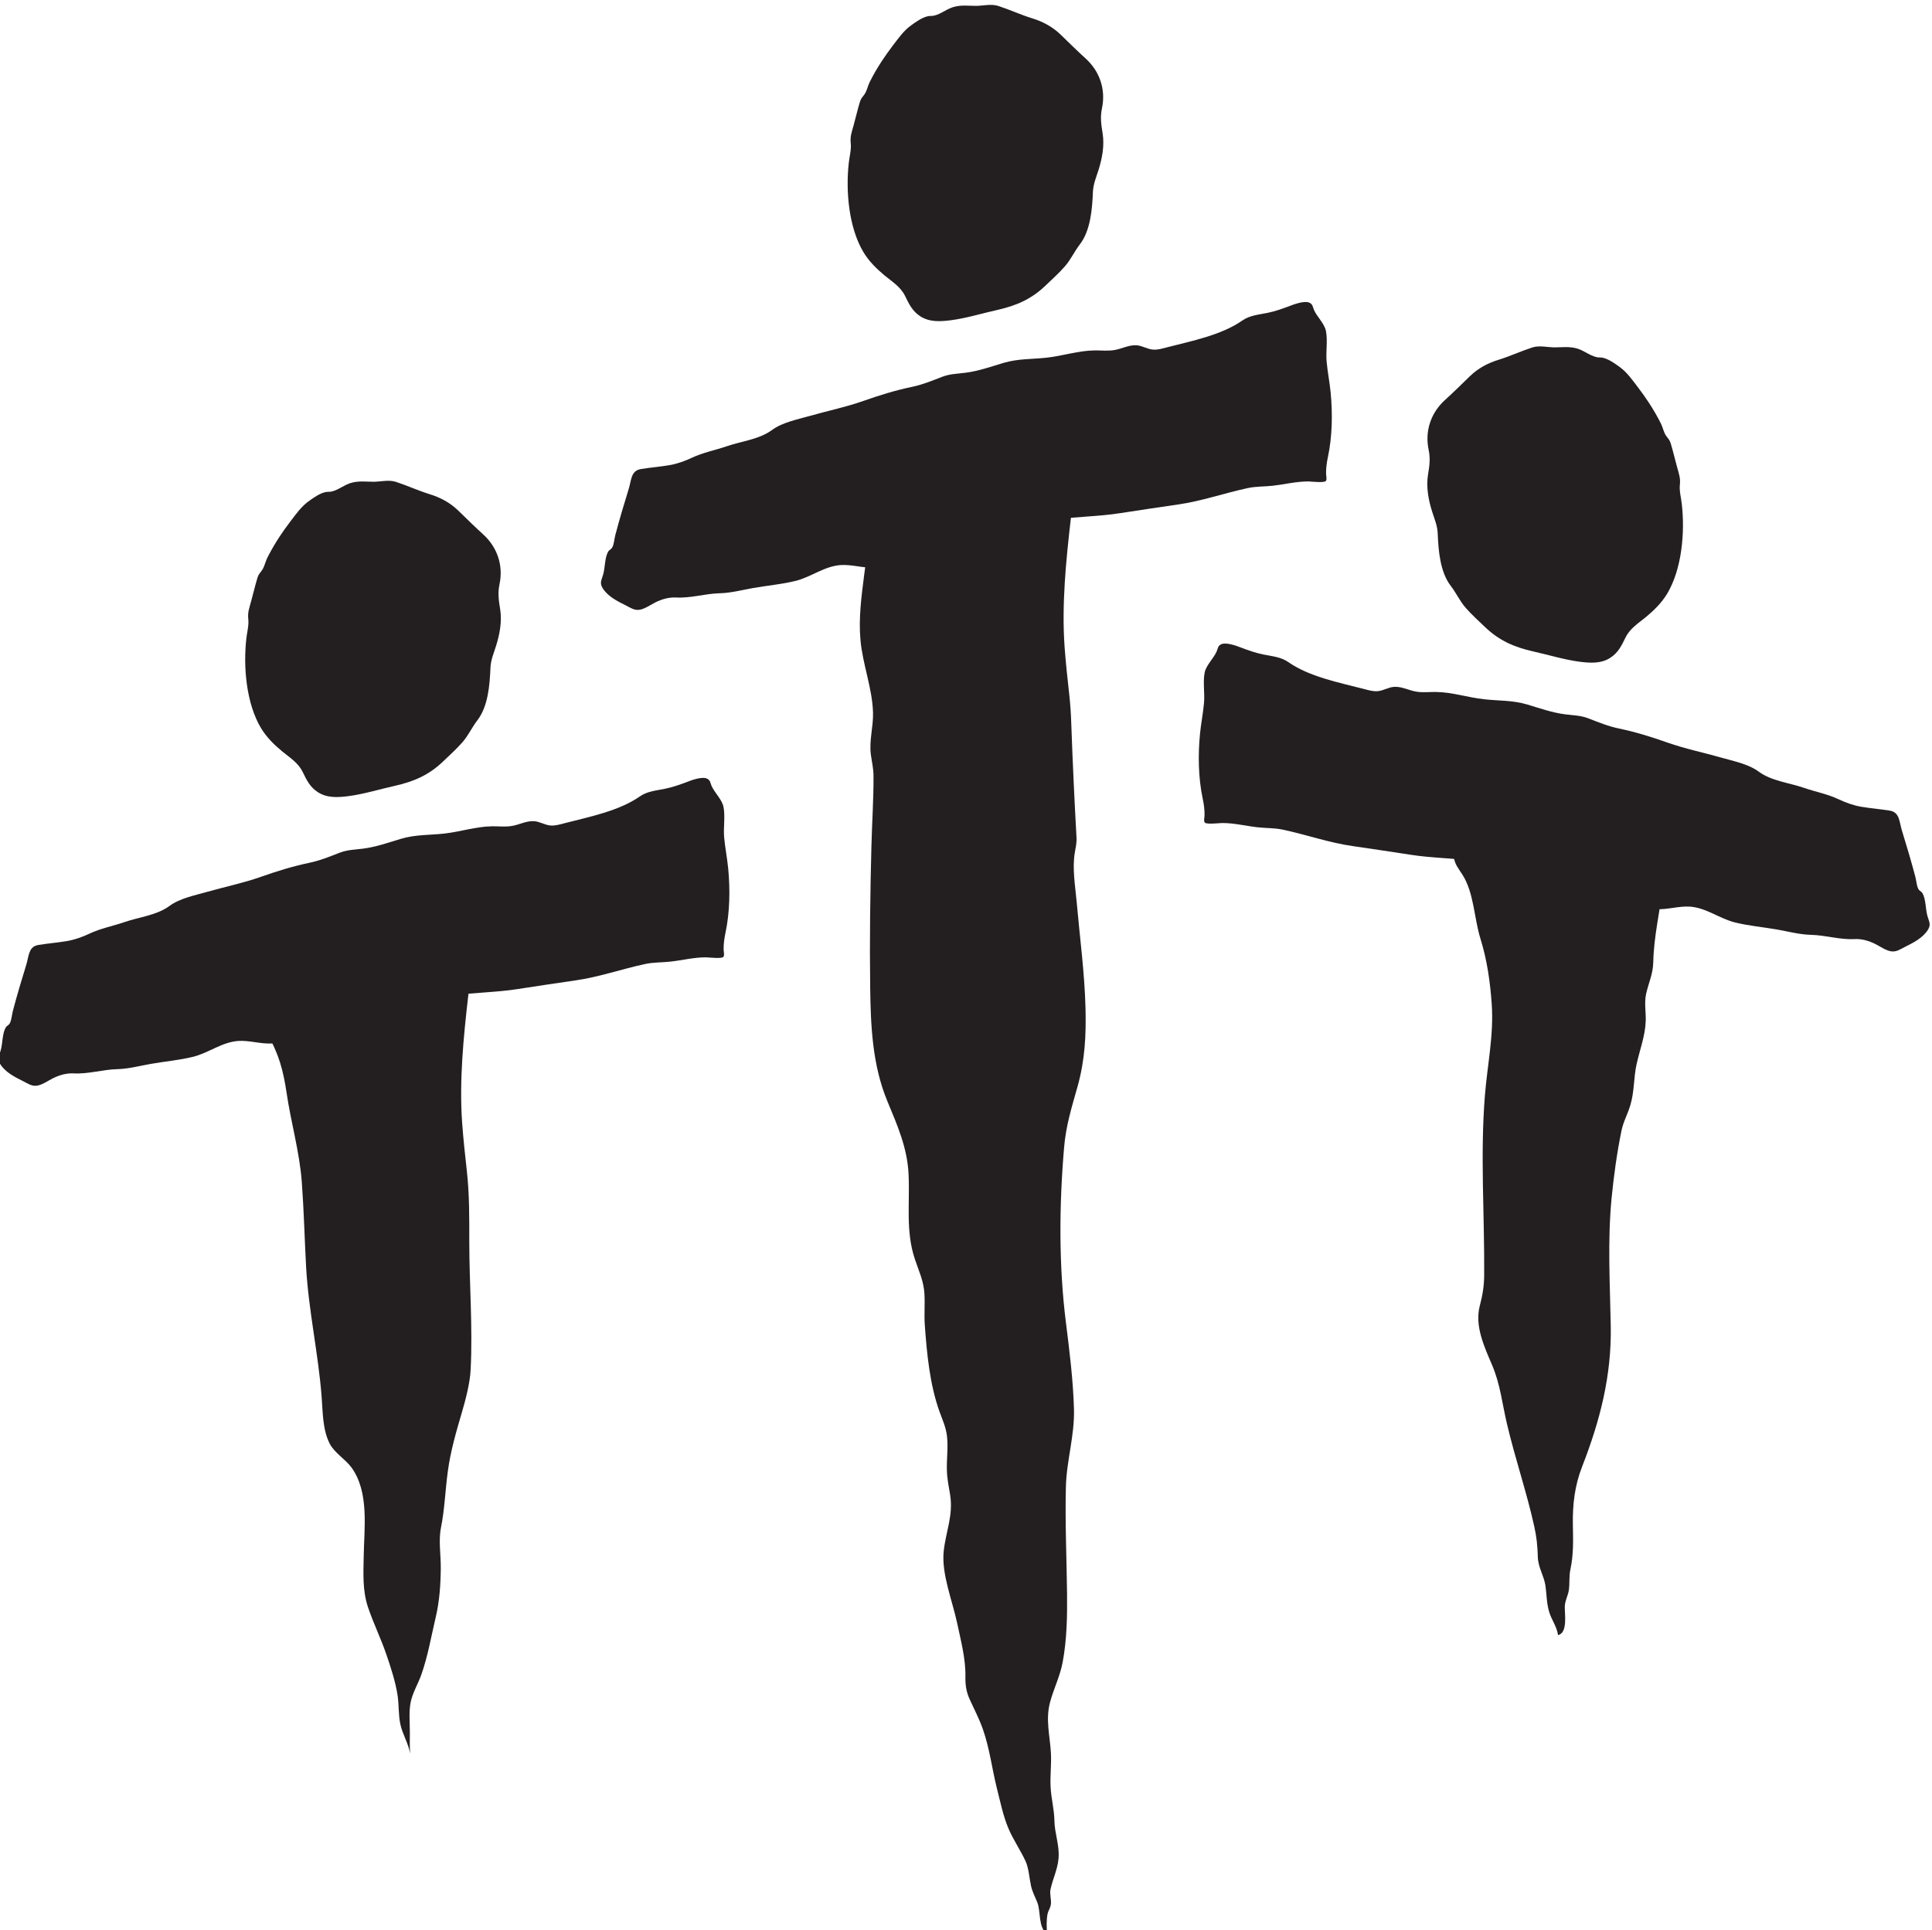 <?xml version="1.0" encoding="UTF-8" standalone="no"?>
<!-- Created with Inkscape (http://www.inkscape.org/) -->

<svg
   width="24.017"
   height="24"
   viewBox="0 0 6.355 6.35"
   version="1.1"
   id="svg13398"
   inkscape:version="1.2.1 (9c6d41e4, 2022-07-14)"
   sodipodi:docname="epic-multiplayer.svg"
   xmlns:inkscape="http://www.inkscape.org/namespaces/inkscape"
   xmlns:sodipodi="http://sodipodi.sourceforge.net/DTD/sodipodi-0.dtd"
   xmlns="http://www.w3.org/2000/svg"
   xmlns:svg="http://www.w3.org/2000/svg">
  <sodipodi:namedview
     id="namedview13400"
     pagecolor="#505050"
     bordercolor="#eeeeee"
     borderopacity="1"
     inkscape:showpageshadow="0"
     inkscape:pageopacity="0"
     inkscape:pagecheckerboard="0"
     inkscape:deskcolor="#505050"
     inkscape:document-units="mm"
     showgrid="false"
     inkscape:zoom="0.7046647"
     inkscape:cx="187.32313"
     inkscape:cy="237.7017"
     inkscape:window-width="1390"
     inkscape:window-height="941"
     inkscape:window-x="0"
     inkscape:window-y="25"
     inkscape:window-maximized="0"
     inkscape:current-layer="layer1" />
  <defs
     id="defs13395">
    <clipPath
       clipPathUnits="userSpaceOnUse"
       id="clipPath3863">
      <path
         d="M 56.886,177.938 H 92.7 v 35.814 H 56.886 Z"
         id="path3861" />
    </clipPath>
  </defs>
  <g
     inkscape:label="Layer 1"
     inkscape:groupmode="layer"
     id="layer1"
     transform="translate(-55.397,-85.812)">
    <g
       id="g3857"
       transform="matrix(0.203,0,0,-0.203,43.405,128.729)">
      <g
         id="g3859"
         clip-path="url(#clipPath3863)">
        <g
           id="g3865"
           transform="translate(73.361,210.423)">
          <path
             d="m 0,0 c -0.071,-0.109 -0.137,-0.222 -0.196,-0.34 -0.032,-0.066 -0.043,-0.139 -0.085,-0.199 -0.031,-0.045 -0.054,-0.06 -0.072,-0.119 -0.039,-0.127 -0.069,-0.261 -0.105,-0.39 -0.028,-0.102 -0.056,-0.173 -0.044,-0.28 0.012,-0.105 -0.021,-0.214 -0.032,-0.322 -0.05,-0.448 -0.003,-1.039 0.236,-1.442 0.09,-0.15 0.213,-0.271 0.344,-0.38 0.122,-0.101 0.258,-0.182 0.332,-0.332 0.066,-0.134 0.118,-0.246 0.245,-0.329 0.153,-0.1 0.332,-0.086 0.499,-0.065 0.253,0.033 0.504,0.112 0.753,0.167 0.305,0.069 0.55,0.174 0.78,0.395 0.105,0.101 0.217,0.201 0.313,0.311 0.095,0.108 0.155,0.243 0.243,0.357 0.172,0.223 0.2,0.571 0.211,0.849 0.005,0.127 0.054,0.239 0.091,0.356 0.058,0.185 0.098,0.393 0.067,0.59 -0.024,0.148 -0.042,0.264 -0.011,0.41 0.064,0.304 -0.036,0.6 -0.266,0.808 C 3.165,0.17 3.032,0.302 2.898,0.432 2.764,0.561 2.606,0.644 2.435,0.696 2.251,0.753 2.075,0.835 1.891,0.895 1.775,0.933 1.647,0.898 1.531,0.897 1.412,0.897 1.31,0.912 1.192,0.886 1.067,0.86 0.967,0.765 0.845,0.738 0.814,0.731 0.783,0.736 0.752,0.73 0.652,0.709 0.55,0.635 0.468,0.575 0.354,0.492 0.268,0.368 0.181,0.255 0.118,0.172 0.057,0.087 0,0"
             style="fill:#231f20;fill-opacity:1;fill-rule:nonzero;stroke:none"
             id="path3867" />
        </g>
        <g
           id="g3869"
           transform="translate(73.2,203.441)">
          <path
             d="m 0,0 c -0.229,-0.083 -0.074,-0.611 -0.07,-0.809 0.004,-0.172 -0.031,-0.352 -0.052,-0.524 -0.045,-0.354 -0.094,-0.712 -0.061,-1.07 0.036,-0.396 0.192,-0.776 0.203,-1.175 0.006,-0.228 -0.065,-0.451 -0.035,-0.677 0.016,-0.119 0.043,-0.229 0.043,-0.351 0.002,-0.379 -0.025,-0.761 -0.034,-1.14 -0.02,-0.761 -0.03,-1.523 -0.02,-2.284 0.008,-0.628 0.036,-1.263 0.281,-1.85 0.161,-0.388 0.32,-0.748 0.341,-1.175 0.023,-0.472 -0.05,-0.921 0.101,-1.375 0.064,-0.193 0.144,-0.356 0.156,-0.564 0.01,-0.169 -0.006,-0.339 0.006,-0.508 0.034,-0.467 0.08,-0.959 0.238,-1.402 0.049,-0.135 0.103,-0.25 0.121,-0.394 0.022,-0.186 -0.007,-0.378 -10e-4,-0.564 0.004,-0.136 0.031,-0.262 0.053,-0.395 0.052,-0.332 -0.072,-0.598 -0.105,-0.913 -0.038,-0.361 0.141,-0.801 0.216,-1.153 0.062,-0.295 0.143,-0.588 0.136,-0.888 -0.002,-0.122 0.015,-0.236 0.065,-0.347 0.075,-0.167 0.157,-0.32 0.218,-0.494 0.111,-0.316 0.146,-0.633 0.226,-0.954 0.053,-0.209 0.102,-0.45 0.186,-0.649 0.078,-0.187 0.197,-0.356 0.28,-0.537 0.052,-0.114 0.06,-0.272 0.088,-0.399 0.024,-0.106 0.066,-0.175 0.104,-0.274 0.057,-0.153 0.01,-0.393 0.156,-0.509 -0.007,0.111 -0.013,0.23 0.01,0.337 0.008,0.036 0.041,0.085 0.05,0.134 0.016,0.082 -0.022,0.175 -0.004,0.256 0.036,0.167 0.115,0.323 0.13,0.501 0.019,0.21 -0.064,0.405 -0.067,0.613 -0.003,0.18 -0.051,0.356 -0.061,0.535 -0.011,0.184 0.014,0.368 0.005,0.552 -0.015,0.285 -0.091,0.549 -0.014,0.833 0.059,0.218 0.161,0.419 0.203,0.643 0.069,0.363 0.076,0.749 0.072,1.117 -0.007,0.576 -0.033,1.15 -0.019,1.727 0.01,0.427 0.144,0.835 0.131,1.267 -0.013,0.453 -0.071,0.928 -0.128,1.379 -0.12,0.942 -0.112,1.917 -0.032,2.857 0.031,0.361 0.124,0.651 0.22,0.994 0.118,0.425 0.138,0.823 0.127,1.263 -0.015,0.579 -0.093,1.153 -0.144,1.729 -0.023,0.254 -0.072,0.535 -0.03,0.788 0.015,0.089 0.033,0.158 0.028,0.251 -0.034,0.61 -0.062,1.217 -0.084,1.828 -0.005,0.161 -0.015,0.322 -0.033,0.483 -0.029,0.259 -0.057,0.518 -0.076,0.778 -0.048,0.682 0.022,1.389 0.1,2.067 0.011,0.096 0.048,0.261 -0.015,0.349 C 3.114,0.038 2.957,0.053 2.775,0.003 2.582,-0.051 2.459,-0.096 2.255,-0.095 c -0.184,0.001 -0.368,0 -0.552,0 -0.186,0 -0.39,-0.019 -0.573,0.007 -0.124,0.017 -0.231,0.025 -0.358,0.025 -0.197,-0.001 -0.394,0 -0.592,0 -0.087,0 -0.184,0.007 -0.27,0 C -0.147,-0.067 -0.303,-0.108 0,0"
             style="fill:#231f20;fill-opacity:1;fill-rule:nonzero;stroke:none"
             id="path3871" />
        </g>
        <g
           id="g3873"
           transform="translate(69.432,203.807)">
          <path
             d="M 0,0 C 0.009,0.002 0.018,0.005 0.028,0.006 0.181,0.031 0.337,0.043 0.491,0.069 0.615,0.091 0.74,0.135 0.853,0.189 1.033,0.274 1.231,0.311 1.42,0.376 1.662,0.459 1.943,0.486 2.15,0.638 2.318,0.762 2.557,0.808 2.756,0.865 3.047,0.948 3.342,1.008 3.629,1.109 3.889,1.201 4.144,1.28 4.415,1.337 4.589,1.373 4.741,1.436 4.906,1.5 5.035,1.55 5.152,1.549 5.288,1.567 5.494,1.593 5.698,1.665 5.897,1.725 6.138,1.797 6.358,1.784 6.601,1.811 6.867,1.84 7.109,1.925 7.381,1.929 7.483,1.93 7.593,1.917 7.696,1.934 7.817,1.953 7.93,2.019 8.055,2.012 8.148,2.007 8.228,1.951 8.322,1.942 8.4,1.935 8.475,1.959 8.549,1.978 c 0.406,0.105 0.884,0.198 1.224,0.436 0.119,0.083 0.264,0.094 0.401,0.122 0.135,0.027 0.252,0.07 0.379,0.118 0.061,0.024 0.221,0.081 0.299,0.051 C 10.916,2.68 10.91,2.637 10.934,2.583 10.985,2.469 11.102,2.365 11.127,2.244 11.158,2.089 11.123,1.907 11.138,1.748 11.153,1.58 11.187,1.415 11.203,1.248 11.236,0.908 11.23,0.533 11.159,0.201 11.14,0.111 11.128,0.025 11.129,-0.068 11.129,-0.1 11.147,-0.163 11.124,-0.189 11.096,-0.22 10.882,-0.196 10.847,-0.195 10.65,-0.194 10.465,-0.241 10.271,-0.264 10.132,-0.28 9.996,-0.273 9.859,-0.303 9.478,-0.384 9.115,-0.514 8.727,-0.569 8.415,-0.614 8.104,-0.661 7.793,-0.709 7.442,-0.764 7.087,-0.764 6.736,-0.813 6.126,-0.896 5.537,-1.135 4.939,-1.28 4.847,-1.302 4.755,-1.33 4.664,-1.36 4.385,-1.451 4.101,-1.576 3.804,-1.591 3.623,-1.6 3.447,-1.539 3.266,-1.55 3.001,-1.568 2.792,-1.74 2.54,-1.805 2.309,-1.863 2.071,-1.882 1.836,-1.924 1.659,-1.956 1.488,-2.002 1.307,-2.007 1.065,-2.013 0.835,-2.089 0.597,-2.076 0.477,-2.07 0.363,-2.104 0.256,-2.158 0.183,-2.195 0.091,-2.26 0.008,-2.274 c -0.087,-0.015 -0.149,0.031 -0.224,0.069 -0.139,0.069 -0.297,0.148 -0.379,0.284 -0.05,0.084 -0.016,0.126 0.011,0.221 0.031,0.108 0.024,0.268 0.079,0.365 0.022,0.037 0.045,0.033 0.067,0.07 0.029,0.05 0.034,0.139 0.049,0.196 0.066,0.252 0.141,0.502 0.218,0.752 C -0.129,-0.183 -0.136,-0.039 0,0"
             style="fill:#231f20;fill-opacity:1;fill-rule:nonzero;stroke:none"
             id="path3875" />
        </g>
        <g
           id="g3877"
           transform="translate(63.599,202.71)">
          <path
             d="m 0,0 c -0.071,-0.109 -0.137,-0.222 -0.196,-0.34 -0.032,-0.066 -0.043,-0.139 -0.085,-0.199 -0.031,-0.045 -0.054,-0.06 -0.072,-0.119 -0.039,-0.127 -0.069,-0.261 -0.105,-0.39 -0.028,-0.102 -0.056,-0.173 -0.044,-0.28 0.012,-0.105 -0.021,-0.214 -0.032,-0.322 -0.05,-0.448 -0.003,-1.039 0.236,-1.442 0.09,-0.15 0.212,-0.271 0.344,-0.38 0.122,-0.101 0.258,-0.182 0.332,-0.332 0.066,-0.134 0.118,-0.246 0.246,-0.329 0.152,-0.1 0.331,-0.086 0.498,-0.065 0.253,0.033 0.504,0.112 0.753,0.167 0.305,0.069 0.55,0.174 0.78,0.395 0.105,0.101 0.217,0.201 0.313,0.311 0.095,0.108 0.155,0.243 0.243,0.357 0.172,0.223 0.2,0.571 0.211,0.849 0.005,0.127 0.054,0.239 0.091,0.356 0.058,0.185 0.098,0.393 0.067,0.59 -0.024,0.148 -0.042,0.264 -0.011,0.41 0.064,0.304 -0.036,0.6 -0.266,0.808 C 3.165,0.17 3.032,0.302 2.898,0.432 2.764,0.561 2.606,0.644 2.435,0.696 2.251,0.753 2.075,0.835 1.891,0.895 1.776,0.933 1.647,0.898 1.531,0.897 1.412,0.897 1.31,0.912 1.192,0.886 1.067,0.86 0.967,0.765 0.845,0.738 0.814,0.731 0.783,0.736 0.752,0.73 0.652,0.709 0.55,0.635 0.468,0.575 0.354,0.492 0.268,0.368 0.181,0.255 0.118,0.172 0.057,0.087 0,0"
             style="fill:#231f20;fill-opacity:1;fill-rule:nonzero;stroke:none"
             id="path3879" />
        </g>
        <g
           id="g3881"
           transform="translate(63.443,195.675)">
          <path
             d="m 0,0 c -0.043,-0.004 -0.084,-0.008 -0.125,-0.014 -0.658,-0.087 -0.092,-0.71 0.086,-1.007 0.186,-0.309 0.261,-0.594 0.313,-0.947 0.071,-0.484 0.21,-0.957 0.247,-1.447 0.034,-0.459 0.045,-0.921 0.07,-1.381 0.04,-0.708 0.196,-1.392 0.251,-2.095 0.02,-0.25 0.014,-0.541 0.133,-0.77 0.075,-0.146 0.258,-0.253 0.354,-0.387 0.287,-0.401 0.202,-0.981 0.195,-1.443 -0.005,-0.279 -0.02,-0.55 0.07,-0.819 0.087,-0.258 0.208,-0.503 0.296,-0.761 0.071,-0.205 0.154,-0.46 0.185,-0.678 0.021,-0.151 0.011,-0.302 0.042,-0.452 0.035,-0.167 0.131,-0.313 0.16,-0.48 -0.01,0.118 -0.004,0.238 -0.005,0.356 -10e-4,0.15 -0.016,0.311 0.01,0.46 0.03,0.166 0.121,0.307 0.177,0.466 0.106,0.301 0.16,0.622 0.233,0.932 0.061,0.257 0.079,0.529 0.081,0.792 0.002,0.208 -0.038,0.446 0.002,0.649 0.061,0.302 0.07,0.609 0.112,0.917 0.044,0.333 0.137,0.647 0.231,0.968 0.06,0.204 0.129,0.471 0.139,0.684 0.035,0.685 -0.022,1.388 -0.022,2.075 0,0.385 0.003,0.763 -0.04,1.147 -0.029,0.259 -0.057,0.518 -0.076,0.779 -0.048,0.681 0.022,1.389 0.1,2.066 0.011,0.097 0.048,0.262 -0.015,0.349 C 3.109,0.091 2.952,0.106 2.77,0.055 2.577,0.001 2.454,-0.044 2.25,-0.043 c -0.184,0.002 -0.368,0 -0.552,0 -0.186,0 -0.39,-0.018 -0.573,0.007 C 0.779,0.013 0.362,0.033 0,0"
             style="fill:#231f20;fill-opacity:1;fill-rule:nonzero;stroke:none"
             id="path3883" />
        </g>
        <g
           id="g3885"
           transform="translate(59.67,196.094)">
          <path
             d="M 0,0 C 0.009,0.002 0.018,0.005 0.028,0.006 0.181,0.031 0.337,0.043 0.491,0.069 0.615,0.091 0.74,0.135 0.853,0.189 1.033,0.274 1.231,0.311 1.42,0.376 1.662,0.459 1.943,0.486 2.15,0.638 2.318,0.762 2.557,0.808 2.756,0.865 3.047,0.948 3.342,1.008 3.629,1.109 3.889,1.201 4.144,1.28 4.415,1.337 4.589,1.373 4.741,1.436 4.906,1.5 5.035,1.55 5.152,1.549 5.288,1.567 5.494,1.593 5.698,1.665 5.897,1.725 6.138,1.797 6.358,1.784 6.601,1.811 6.867,1.84 7.109,1.925 7.381,1.929 7.483,1.93 7.593,1.917 7.696,1.934 7.817,1.953 7.93,2.019 8.055,2.012 8.148,2.007 8.228,1.951 8.322,1.942 8.4,1.935 8.475,1.959 8.549,1.978 c 0.406,0.105 0.884,0.198 1.224,0.436 0.119,0.083 0.264,0.094 0.401,0.122 0.135,0.027 0.252,0.07 0.379,0.118 0.061,0.024 0.221,0.081 0.299,0.051 C 10.916,2.68 10.91,2.637 10.934,2.583 10.985,2.469 11.102,2.365 11.127,2.244 11.158,2.089 11.123,1.907 11.138,1.748 11.153,1.58 11.187,1.415 11.203,1.248 11.236,0.908 11.23,0.533 11.159,0.201 11.14,0.111 11.128,0.025 11.129,-0.068 11.129,-0.1 11.147,-0.163 11.124,-0.189 11.096,-0.22 10.882,-0.196 10.847,-0.195 10.65,-0.194 10.465,-0.242 10.271,-0.264 10.132,-0.28 9.996,-0.273 9.859,-0.303 9.478,-0.384 9.115,-0.514 8.727,-0.569 8.415,-0.614 8.104,-0.661 7.793,-0.709 7.442,-0.764 7.087,-0.764 6.736,-0.813 6.126,-0.896 5.537,-1.135 4.939,-1.28 4.847,-1.302 4.755,-1.33 4.664,-1.36 4.385,-1.451 4.101,-1.576 3.804,-1.591 3.623,-1.6 3.447,-1.539 3.266,-1.55 3.001,-1.568 2.792,-1.74 2.54,-1.805 2.309,-1.863 2.071,-1.882 1.836,-1.924 1.659,-1.956 1.488,-2.002 1.307,-2.007 1.065,-2.013 0.835,-2.089 0.597,-2.076 0.477,-2.07 0.363,-2.104 0.256,-2.158 0.183,-2.195 0.091,-2.26 0.008,-2.274 c -0.087,-0.015 -0.149,0.031 -0.224,0.069 -0.139,0.069 -0.297,0.148 -0.379,0.284 -0.05,0.084 -0.016,0.126 0.011,0.221 0.031,0.108 0.024,0.268 0.079,0.365 0.022,0.037 0.045,0.033 0.067,0.07 0.029,0.05 0.034,0.139 0.049,0.196 0.066,0.252 0.141,0.502 0.218,0.752 C -0.129,-0.183 -0.136,-0.039 0,0"
             style="fill:#231f20;fill-opacity:1;fill-rule:nonzero;stroke:none"
             id="path3887" />
        </g>
        <g
           id="g3889"
           transform="translate(85.792,204.888)">
          <path
             d="m 0,0 c 0.071,-0.109 0.137,-0.222 0.196,-0.34 0.032,-0.066 0.043,-0.139 0.085,-0.199 0.031,-0.045 0.054,-0.06 0.072,-0.119 0.039,-0.127 0.069,-0.261 0.105,-0.39 0.028,-0.102 0.056,-0.173 0.044,-0.28 -0.012,-0.105 0.021,-0.214 0.032,-0.322 0.05,-0.448 0.003,-1.039 -0.236,-1.442 -0.09,-0.15 -0.213,-0.271 -0.344,-0.38 -0.122,-0.101 -0.258,-0.182 -0.332,-0.332 -0.066,-0.134 -0.118,-0.246 -0.246,-0.329 -0.152,-0.1 -0.331,-0.086 -0.498,-0.065 -0.253,0.033 -0.504,0.112 -0.753,0.167 -0.305,0.069 -0.55,0.174 -0.78,0.395 -0.105,0.101 -0.217,0.201 -0.313,0.311 -0.095,0.108 -0.155,0.243 -0.243,0.357 -0.172,0.223 -0.2,0.571 -0.211,0.849 -0.005,0.127 -0.054,0.239 -0.091,0.356 -0.058,0.185 -0.098,0.393 -0.067,0.59 0.024,0.148 0.042,0.264 0.011,0.41 -0.064,0.304 0.036,0.6 0.266,0.808 0.138,0.125 0.271,0.257 0.405,0.387 0.134,0.129 0.292,0.212 0.463,0.264 0.184,0.057 0.36,0.139 0.544,0.199 0.115,0.038 0.244,0.003 0.36,0.002 0.119,0 0.221,0.015 0.339,-0.011 0.125,-0.026 0.225,-0.121 0.347,-0.148 0.031,-0.007 0.062,-0.002 0.093,-0.008 0.1,-0.021 0.202,-0.095 0.284,-0.155 0.114,-0.083 0.2,-0.207 0.287,-0.32 C -0.118,0.172 -0.057,0.087 0,0"
             style="fill:#231f20;fill-opacity:1;fill-rule:nonzero;stroke:none"
             id="path3891" />
        </g>
        <g
           id="g3893"
           transform="translate(85.953,197.905)">
          <path
             d="M 0,0 C 0.254,-0.093 0.083,-0.692 0.061,-0.883 0.014,-1.285 -0.081,-1.669 -0.09,-2.079 -0.094,-2.276 -0.163,-2.411 -0.205,-2.593 -0.238,-2.736 -0.209,-2.883 -0.212,-3.028 -0.219,-3.276 -0.307,-3.497 -0.36,-3.736 -0.41,-3.958 -0.395,-4.187 -0.463,-4.407 -0.508,-4.554 -0.577,-4.673 -0.607,-4.824 -0.679,-5.178 -0.731,-5.555 -0.766,-5.913 -0.832,-6.6 -0.792,-7.291 -0.779,-7.979 c 0.015,-0.807 -0.174,-1.538 -0.464,-2.281 -0.12,-0.306 -0.156,-0.617 -0.15,-0.944 0.005,-0.244 0.012,-0.479 -0.039,-0.718 -0.025,-0.116 -0.011,-0.218 -0.025,-0.332 -0.012,-0.095 -0.065,-0.178 -0.067,-0.276 -0.002,-0.125 0.05,-0.425 -0.11,-0.461 -0.015,0.131 -0.101,0.242 -0.14,0.367 -0.047,0.15 -0.041,0.283 -0.063,0.433 -0.025,0.166 -0.12,0.298 -0.124,0.469 -0.004,0.175 -0.02,0.327 -0.059,0.499 -0.124,0.56 -0.312,1.104 -0.442,1.661 -0.078,0.33 -0.105,0.632 -0.241,0.951 -0.125,0.294 -0.283,0.63 -0.199,0.954 0.046,0.176 0.071,0.319 0.072,0.506 0.007,0.969 -0.066,1.941 0.012,2.909 0.04,0.499 0.146,0.977 0.11,1.482 -0.025,0.359 -0.076,0.715 -0.183,1.058 -0.104,0.335 -0.103,0.743 -0.294,1.04 -0.059,0.092 -0.125,0.168 -0.136,0.281 -0.009,0.094 0.015,0.199 0.071,0.273 0.235,0.31 0.698,0.011 0.995,0.013 0.184,0.001 0.368,0 0.552,0 0.186,0 0.39,-0.019 0.573,0.007 0.124,0.017 0.231,0.025 0.358,0.025 0.197,-0.001 0.394,0 0.592,0 0.087,0 0.184,0.007 0.27,0 C 0.147,-0.067 0.303,-0.108 0,0"
             style="fill:#231f20;fill-opacity:1;fill-rule:nonzero;stroke:none"
             id="path3895" />
        </g>
        <g
           id="g3897"
           transform="translate(89.721,198.271)">
          <path
             d="M 0,0 C -0.009,0.002 -0.018,0.005 -0.028,0.006 -0.181,0.031 -0.337,0.043 -0.491,0.069 -0.615,0.091 -0.74,0.135 -0.853,0.189 -1.033,0.274 -1.231,0.311 -1.42,0.376 -1.662,0.459 -1.943,0.486 -2.15,0.638 -2.318,0.762 -2.557,0.808 -2.756,0.865 -3.047,0.948 -3.342,1.008 -3.629,1.109 -3.889,1.201 -4.144,1.28 -4.415,1.337 -4.589,1.373 -4.741,1.436 -4.906,1.5 -5.035,1.55 -5.152,1.549 -5.288,1.567 -5.494,1.593 -5.698,1.665 -5.897,1.725 -6.138,1.797 -6.358,1.784 -6.601,1.811 -6.867,1.84 -7.109,1.925 -7.381,1.929 -7.483,1.93 -7.593,1.917 -7.696,1.934 -7.817,1.953 -7.93,2.019 -8.055,2.012 -8.148,2.007 -8.228,1.951 -8.322,1.942 -8.4,1.935 -8.475,1.959 -8.549,1.978 c -0.406,0.105 -0.884,0.198 -1.224,0.436 -0.119,0.083 -0.264,0.094 -0.401,0.122 -0.135,0.027 -0.252,0.07 -0.379,0.118 -0.061,0.024 -0.221,0.081 -0.299,0.051 -0.064,-0.025 -0.058,-0.068 -0.082,-0.122 -0.051,-0.114 -0.168,-0.218 -0.193,-0.339 -0.031,-0.155 0.004,-0.337 -0.011,-0.496 -0.015,-0.168 -0.049,-0.333 -0.065,-0.5 -0.033,-0.34 -0.027,-0.715 0.044,-1.047 0.019,-0.09 0.031,-0.176 0.03,-0.269 0,-0.032 -0.018,-0.095 0.005,-0.121 0.028,-0.031 0.242,-0.007 0.277,-0.006 0.197,0.001 0.382,-0.047 0.576,-0.069 0.139,-0.016 0.275,-0.009 0.412,-0.039 0.381,-0.081 0.744,-0.211 1.132,-0.266 0.312,-0.045 0.623,-0.092 0.934,-0.14 0.352,-0.055 0.706,-0.055 1.057,-0.104 0.61,-0.083 1.199,-0.322 1.797,-0.467 0.092,-0.022 0.184,-0.05 0.275,-0.08 0.279,-0.091 0.563,-0.216 0.86,-0.231 0.181,-0.009 0.357,0.052 0.538,0.041 0.265,-0.018 0.474,-0.19 0.726,-0.255 0.231,-0.058 0.469,-0.077 0.704,-0.119 0.177,-0.032 0.348,-0.078 0.529,-0.083 0.242,-0.006 0.472,-0.082 0.71,-0.069 0.12,0.006 0.234,-0.028 0.341,-0.082 0.073,-0.037 0.165,-0.102 0.248,-0.116 0.087,-0.015 0.149,0.031 0.224,0.069 0.139,0.069 0.297,0.148 0.379,0.284 0.05,0.084 0.016,0.126 -0.011,0.221 C 0.553,-1.592 0.56,-1.432 0.505,-1.335 0.483,-1.298 0.46,-1.302 0.438,-1.265 0.409,-1.215 0.404,-1.126 0.389,-1.069 0.323,-0.817 0.248,-0.567 0.171,-0.317 0.129,-0.183 0.136,-0.039 0,0"
             style="fill:#231f20;fill-opacity:1;fill-rule:nonzero;stroke:none"
             id="path3899" />
        </g>
      </g>
    </g>
  </g>
</svg>
